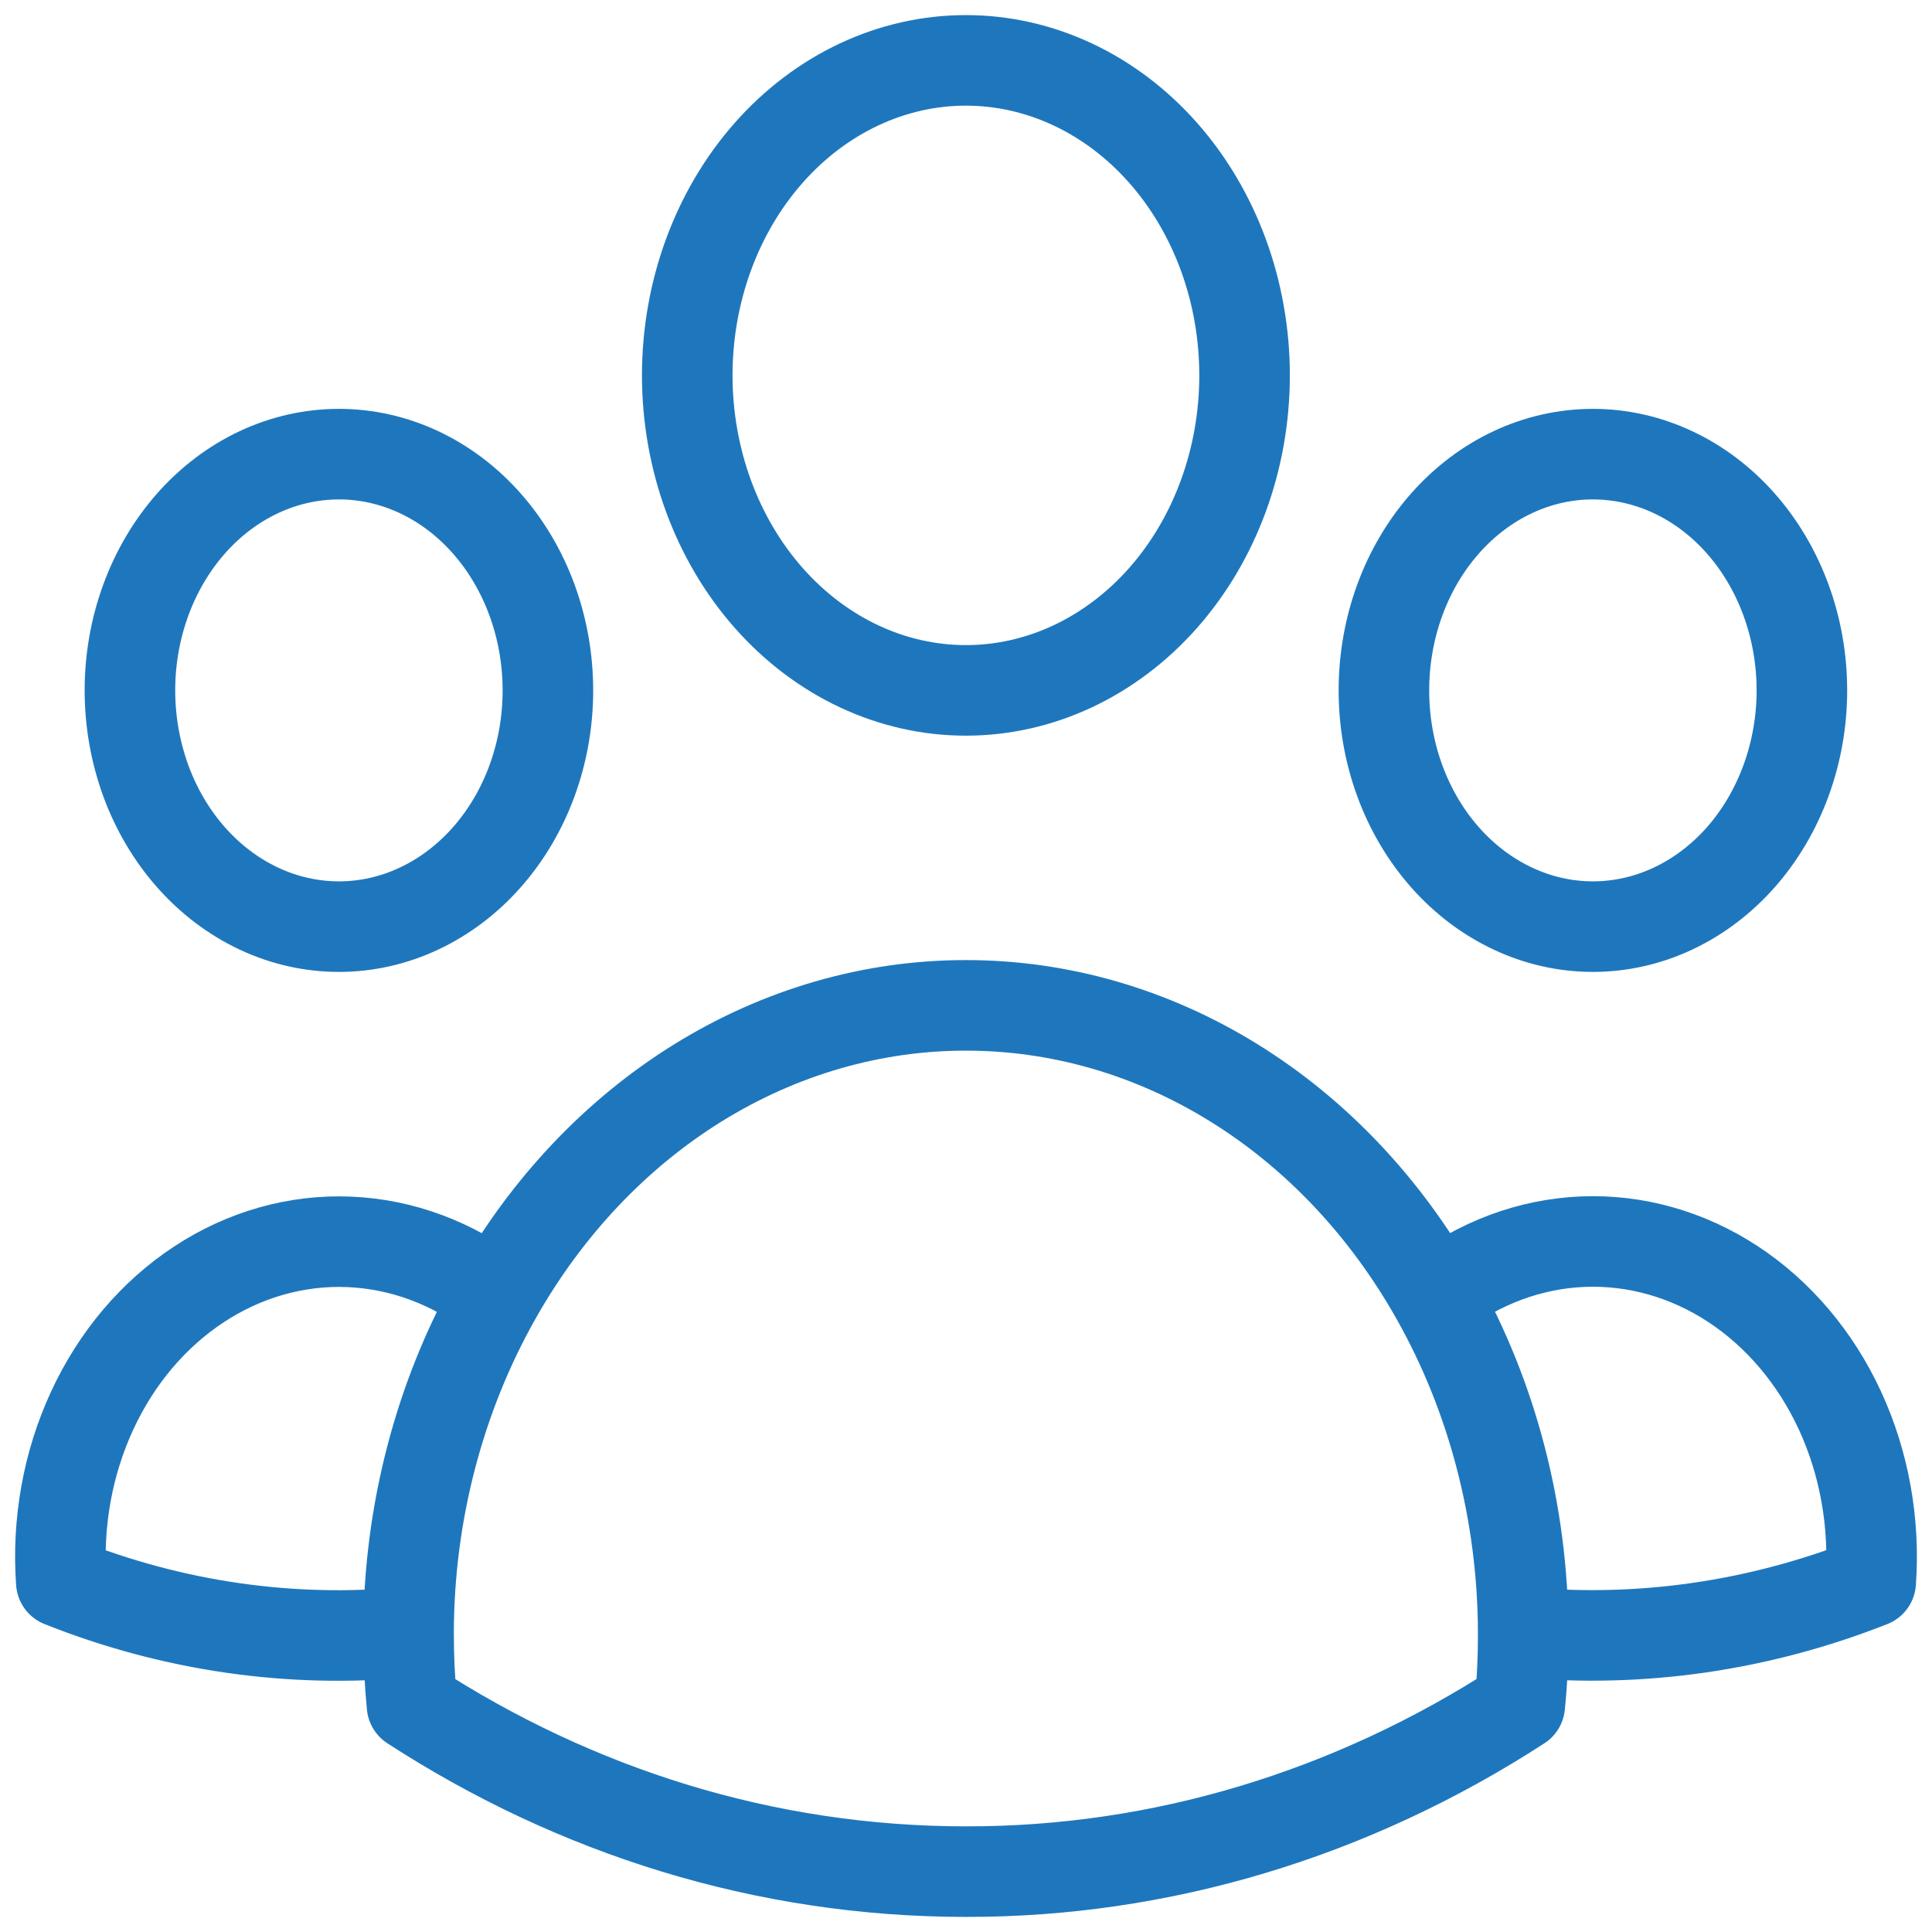 <svg width="30" height="30" viewBox="0 0 32 32" fill="none" xmlns="http://www.w3.org/2000/svg">
<path d="M23.782 21.471C24.501 20.916 25.346 20.602 26.216 20.566C27.087 20.53 27.95 20.774 28.703 21.268C29.457 21.763 30.071 22.489 30.475 23.362C30.878 24.235 31.055 25.22 30.985 26.202C29.139 26.931 27.178 27.215 25.229 27.035C25.223 25.064 24.721 23.134 23.782 21.473C22.948 19.994 21.797 18.777 20.437 17.935C19.076 17.092 17.55 16.651 15.998 16.652C14.447 16.651 12.921 17.093 11.561 17.935C10.201 18.778 9.051 19.995 8.217 21.473M25.228 27.033L25.229 27.087C25.229 27.478 25.211 27.864 25.172 28.245C22.381 30.056 19.217 31.006 15.998 31C12.66 31 9.526 29.998 6.824 28.245C6.785 27.843 6.766 27.438 6.767 27.033M6.767 27.033C4.819 27.22 2.86 26.937 1.015 26.203C0.945 25.222 1.122 24.238 1.526 23.365C1.929 22.492 2.543 21.767 3.297 21.272C4.05 20.777 4.912 20.533 5.782 20.569C6.653 20.605 7.497 20.918 8.217 21.473M6.767 27.033C6.773 25.062 7.278 23.134 8.217 21.473M20.614 6.217C20.614 7.601 20.128 8.928 19.262 9.907C18.396 10.885 17.223 11.435 15.998 11.435C14.774 11.435 13.6 10.885 12.735 9.907C11.869 8.928 11.383 7.601 11.383 6.217C11.383 4.834 11.869 3.507 12.735 2.528C13.6 1.55 14.774 1 15.998 1C17.223 1 18.396 1.55 19.262 2.528C20.128 3.507 20.614 4.834 20.614 6.217ZM29.845 11.435C29.845 11.949 29.755 12.457 29.581 12.932C29.407 13.407 29.152 13.838 28.831 14.202C28.509 14.565 28.128 14.853 27.708 15.05C27.288 15.247 26.838 15.348 26.383 15.348C25.929 15.348 25.479 15.247 25.059 15.05C24.639 14.853 24.257 14.565 23.936 14.202C23.614 13.838 23.359 13.407 23.185 12.932C23.011 12.457 22.922 11.949 22.922 11.435C22.922 10.397 23.286 9.402 23.936 8.668C24.585 7.934 25.465 7.522 26.383 7.522C27.301 7.522 28.182 7.934 28.831 8.668C29.48 9.402 29.845 10.397 29.845 11.435ZM9.075 11.435C9.075 11.949 8.986 12.457 8.812 12.932C8.638 13.407 8.383 13.838 8.061 14.202C7.74 14.565 7.358 14.853 6.938 15.05C6.518 15.247 6.068 15.348 5.614 15.348C5.159 15.348 4.709 15.247 4.289 15.05C3.869 14.853 3.487 14.565 3.166 14.202C2.844 13.838 2.589 13.407 2.415 12.932C2.242 12.457 2.152 11.949 2.152 11.435C2.152 10.397 2.517 9.402 3.166 8.668C3.815 7.934 4.696 7.522 5.614 7.522C6.532 7.522 7.412 7.934 8.061 8.668C8.71 9.402 9.075 10.397 9.075 11.435Z" stroke="#1E77BD" stroke-width="1.5" stroke-linecap="round" stroke-linejoin="round"/>
</svg>
